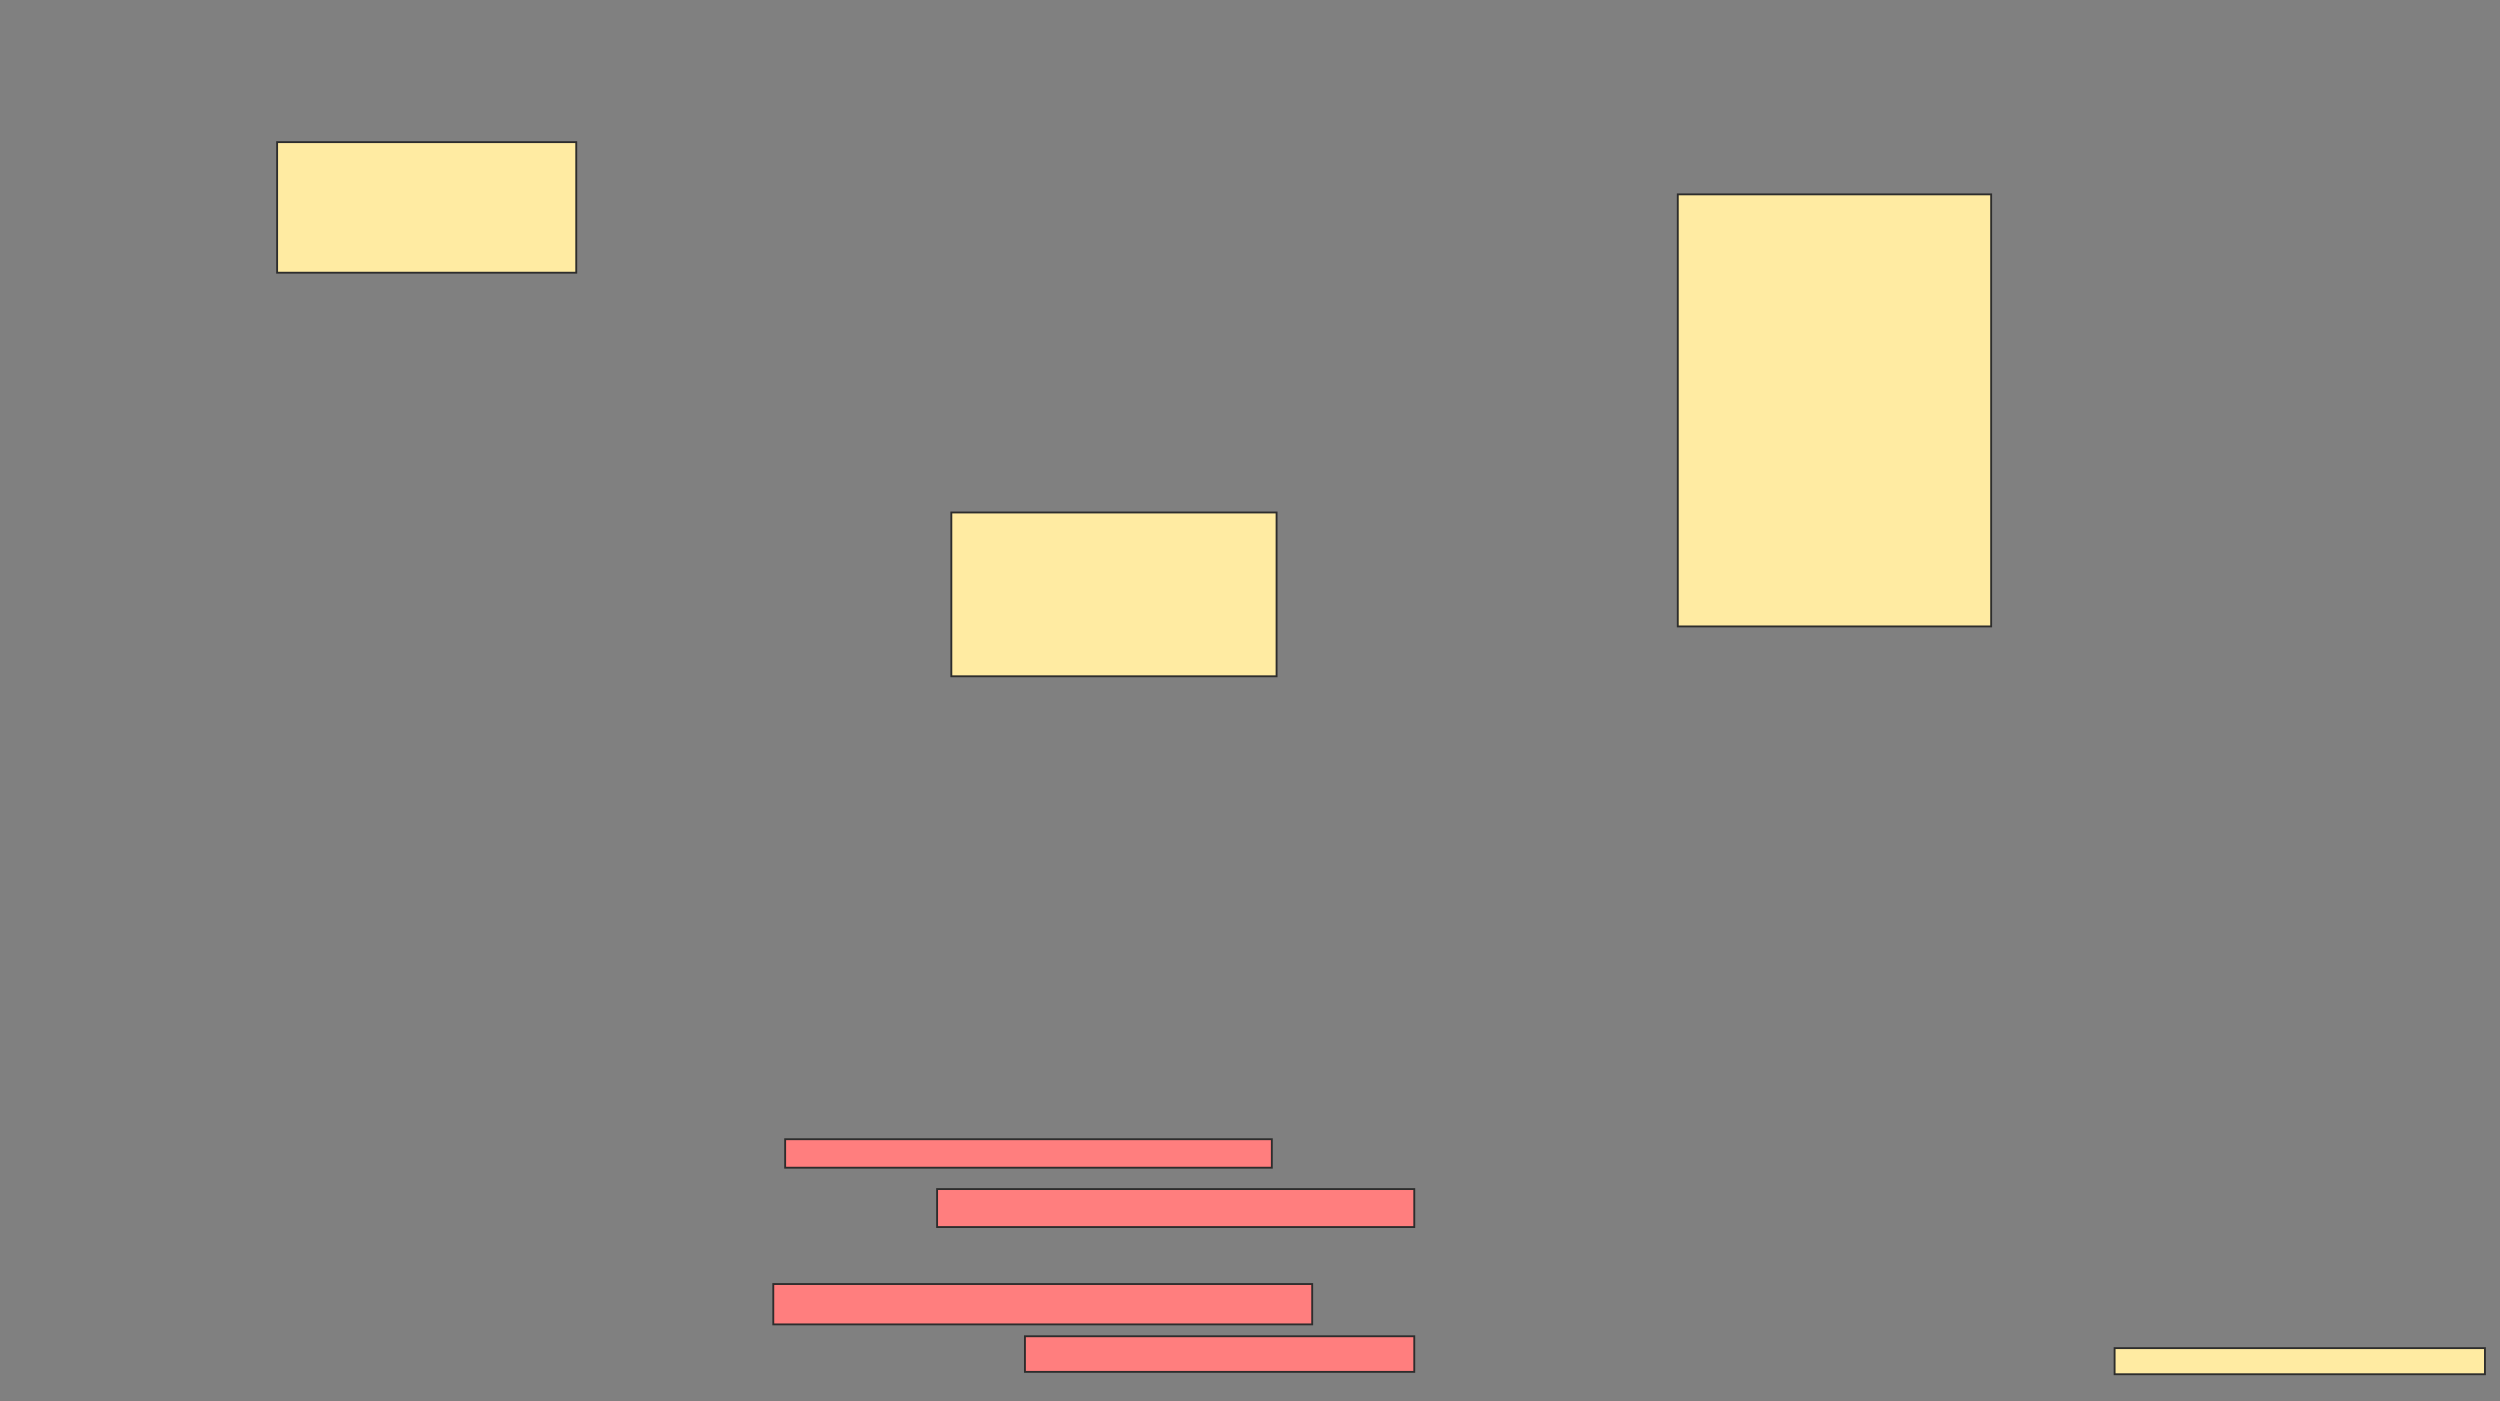 <svg xmlns="http://www.w3.org/2000/svg" width="1333" height="747">
 <rect width="100%" height="100%" fill="#808080" stroke="none"/>
 <!-- Created with Image Occlusion Enhanced -->
 <g>
  <title>Labels</title>
 </g>
 <g>
  <title>Masks</title>
  <g id="c85d78a860eb46b9b40df39f130bfabc-ao-1">
   <rect height="69.62" width="159.494" y="75.785" x="147.76" stroke="#2D2D2D" fill="#FFEBA2"/>
   <rect height="87.342" width="173.418" y="273.253" x="507.253" stroke="#2D2D2D" fill="#FFEBA2"/>
  </g>
  <g id="c85d78a860eb46b9b40df39f130bfabc-ao-2" class="qshape">
   <rect height="15.19" width="259.494" y="607.43" x="418.646" stroke="#2D2D2D" fill="#FF7E7E" class="qshape"/>
   <rect height="20.253" width="254.43" y="634.013" x="499.658" stroke="#2D2D2D" fill="#FF7E7E" class="qshape"/>
   <rect height="21.519" width="287.342" y="684.646" x="412.317" stroke="#2D2D2D" fill="#FF7E7E" class="qshape"/>
   <rect stroke="#2D2D2D" height="18.987" width="207.595" y="712.494" x="546.494" fill="#FF7E7E" class="qshape"/>
  </g>
  <g id="c85d78a860eb46b9b40df39f130bfabc-ao-3">
   <rect height="230.38" width="167.089" y="103.633" x="894.595" stroke="#2D2D2D" fill="#FFEBA2"/>
   <rect height="13.924" width="197.468" y="718.823" x="1127.506" stroke-linecap="null" stroke-linejoin="null" stroke-dasharray="null" stroke="#2D2D2D" fill="#FFEBA2"/>
  </g>
 </g>
</svg>